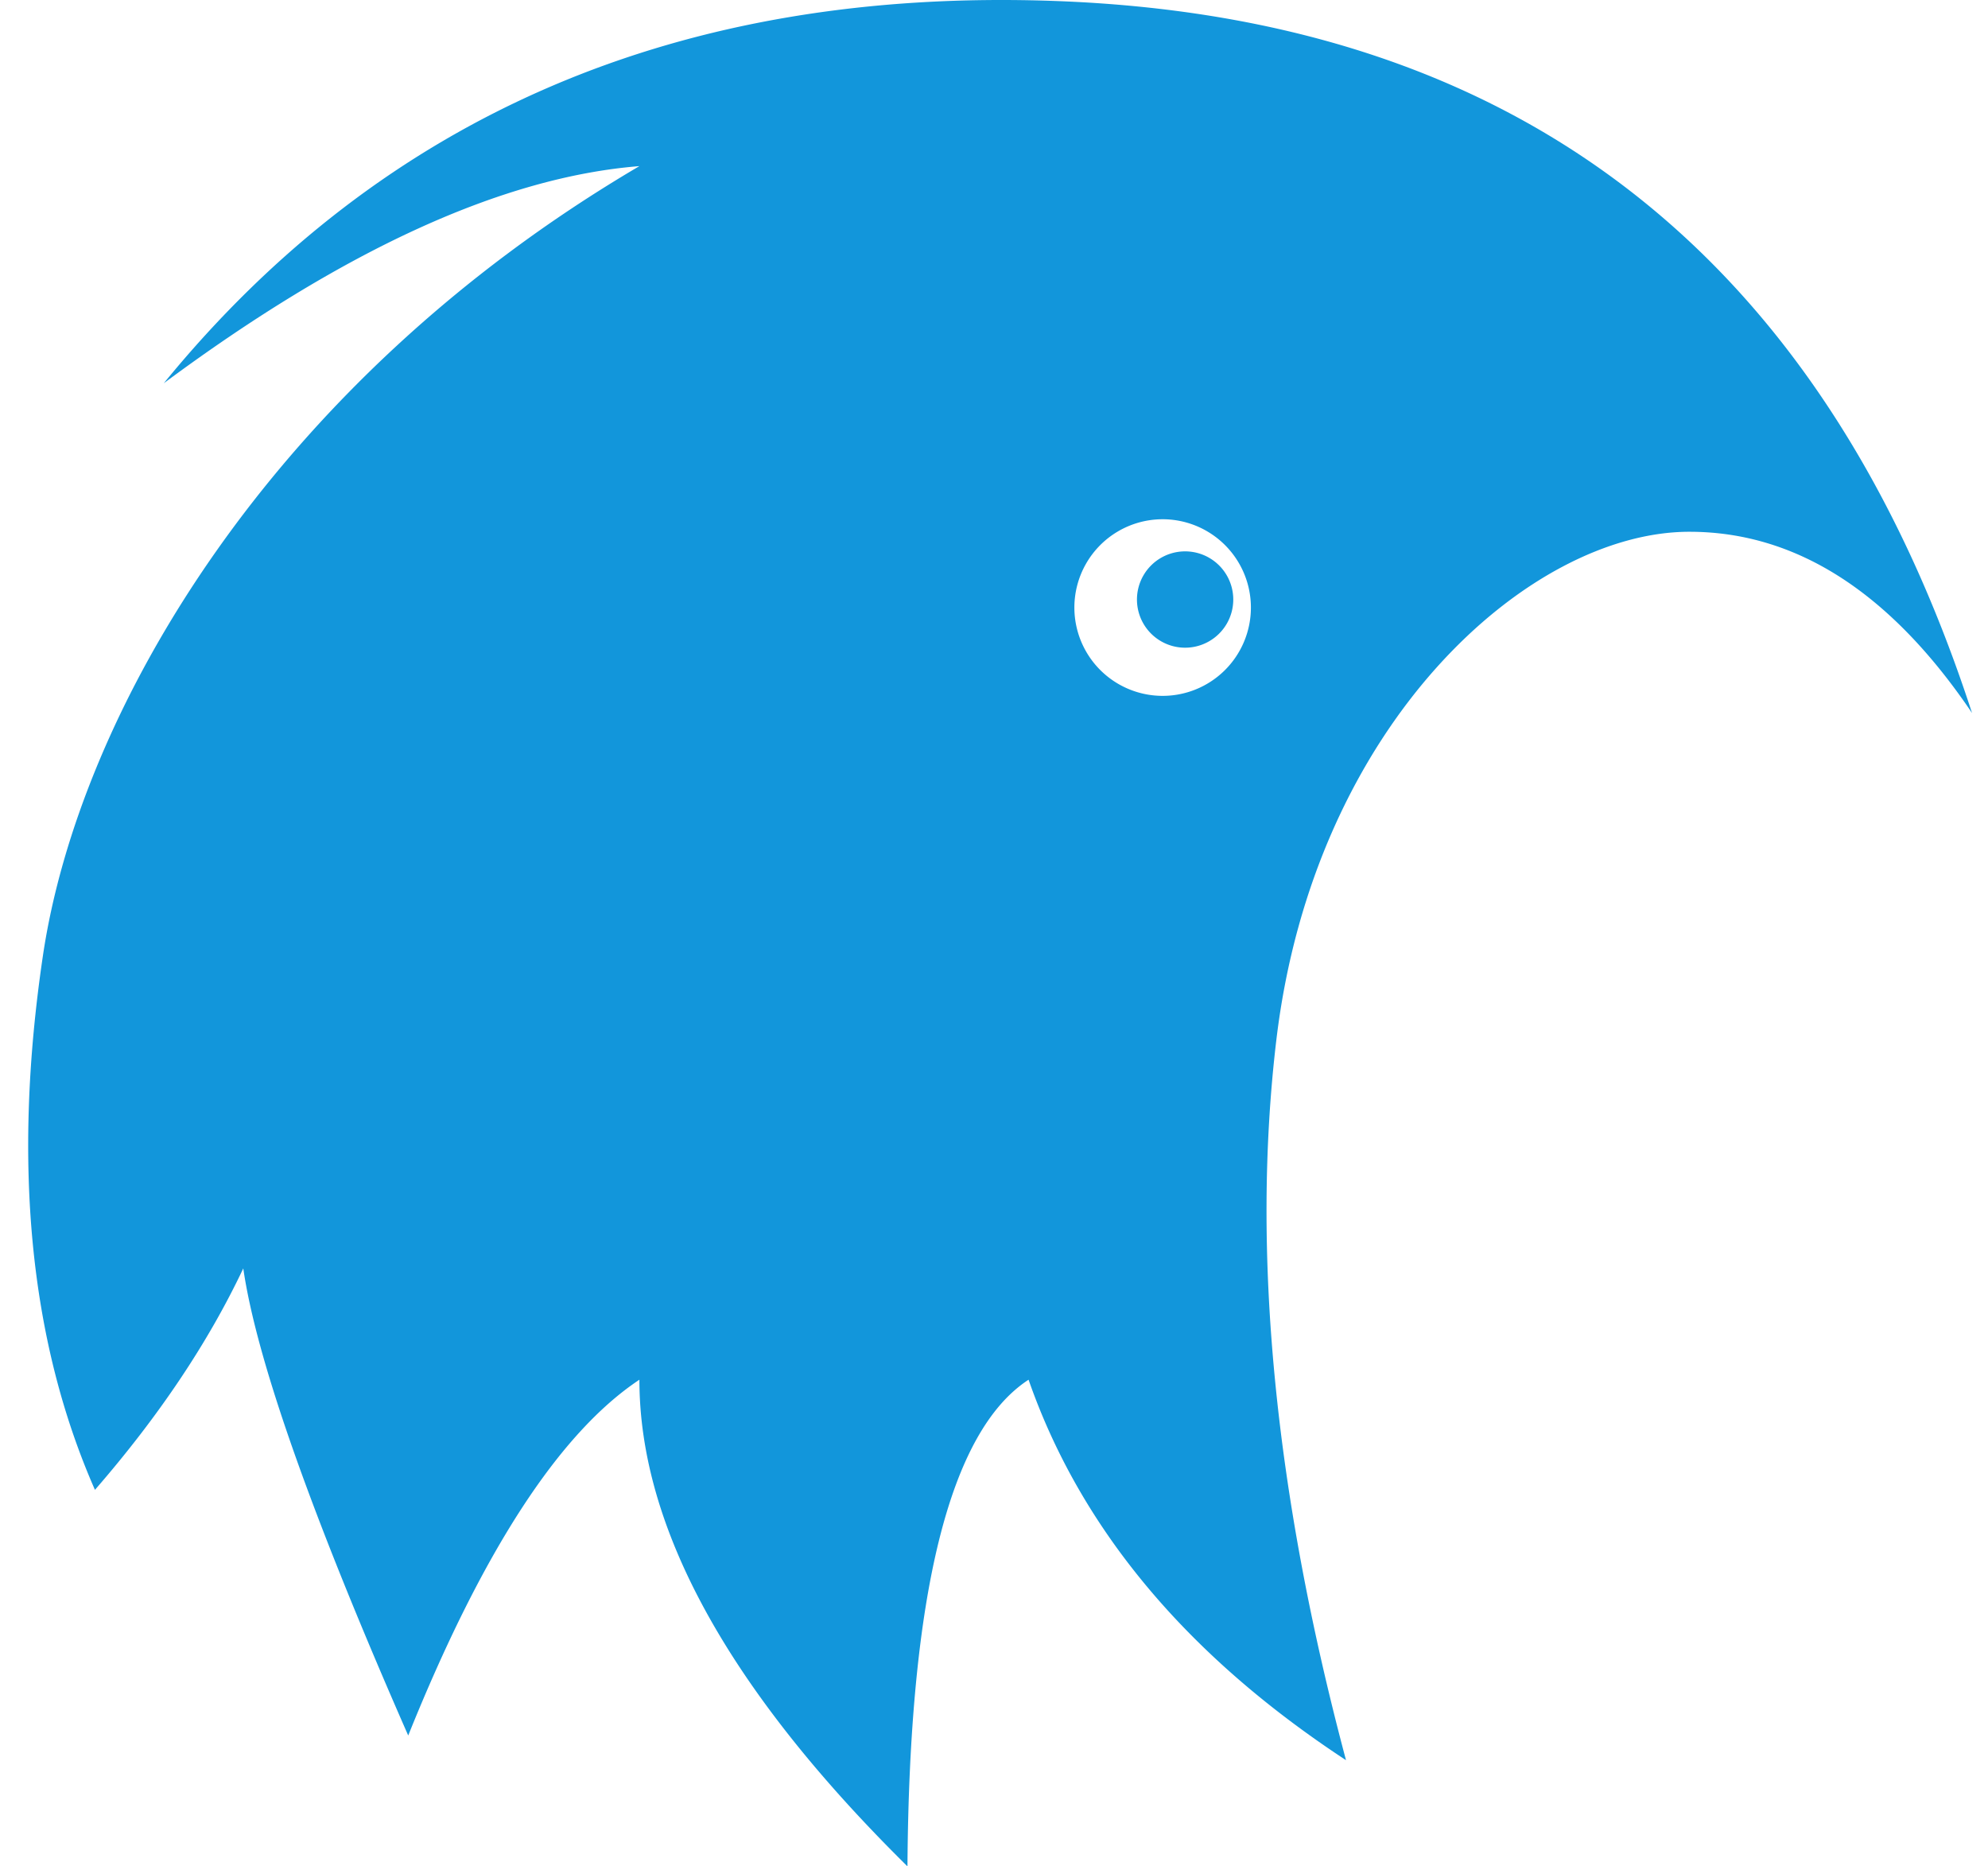 <?xml version="1.0" standalone="no"?><!DOCTYPE svg PUBLIC "-//W3C//DTD SVG 1.1//EN" "http://www.w3.org/Graphics/SVG/1.1/DTD/svg11.dtd"><svg t="1741107356373" class="icon" viewBox="0 0 1091 1024" version="1.1" xmlns="http://www.w3.org/2000/svg" p-id="110367" xmlns:xlink="http://www.w3.org/1999/xlink" width="213.086" height="200"><path d="M1082.245 391.203c-44.834-66.303-96.545-99.445-155.133-99.445-87.858 0-206.059 105.094-226.693 279.085-13.756 116.001-1.007 247.633 38.263 394.898-87.687-57.547-145.747-127.128-174.214-208.755-43.314 28.261-65.467 117.263-66.457 267.003-98.063-96.732-147.111-185.733-147.111-267.003-43.929 29.183-86.236 94.24-126.872 195.205-53.093-120.898-83.283-206.316-90.519-256.269-19.252 40.703-46.387 81.202-81.406 121.496-35.891-81.628-45.397-179.282-28.569-292.96C43.263 391.203 148.187 210.265 350.901 91.143c-74.905 5.973-161.909 45.669-261.013 119.123C210.36 62.882 373.531-7.021 579.454 0.555c253.366 9.301 420.975 139.517 502.79 390.648z m-445.091-9.42a48.451 48.451 0 1 0 0-96.886 48.451 48.451 0 0 0 0 96.885z m13.228-26.419a26.419 26.419 0 1 1 0-52.854 26.419 26.419 0 0 1 0 52.854z" fill="#1296DB" p-id="110368"></path></svg>